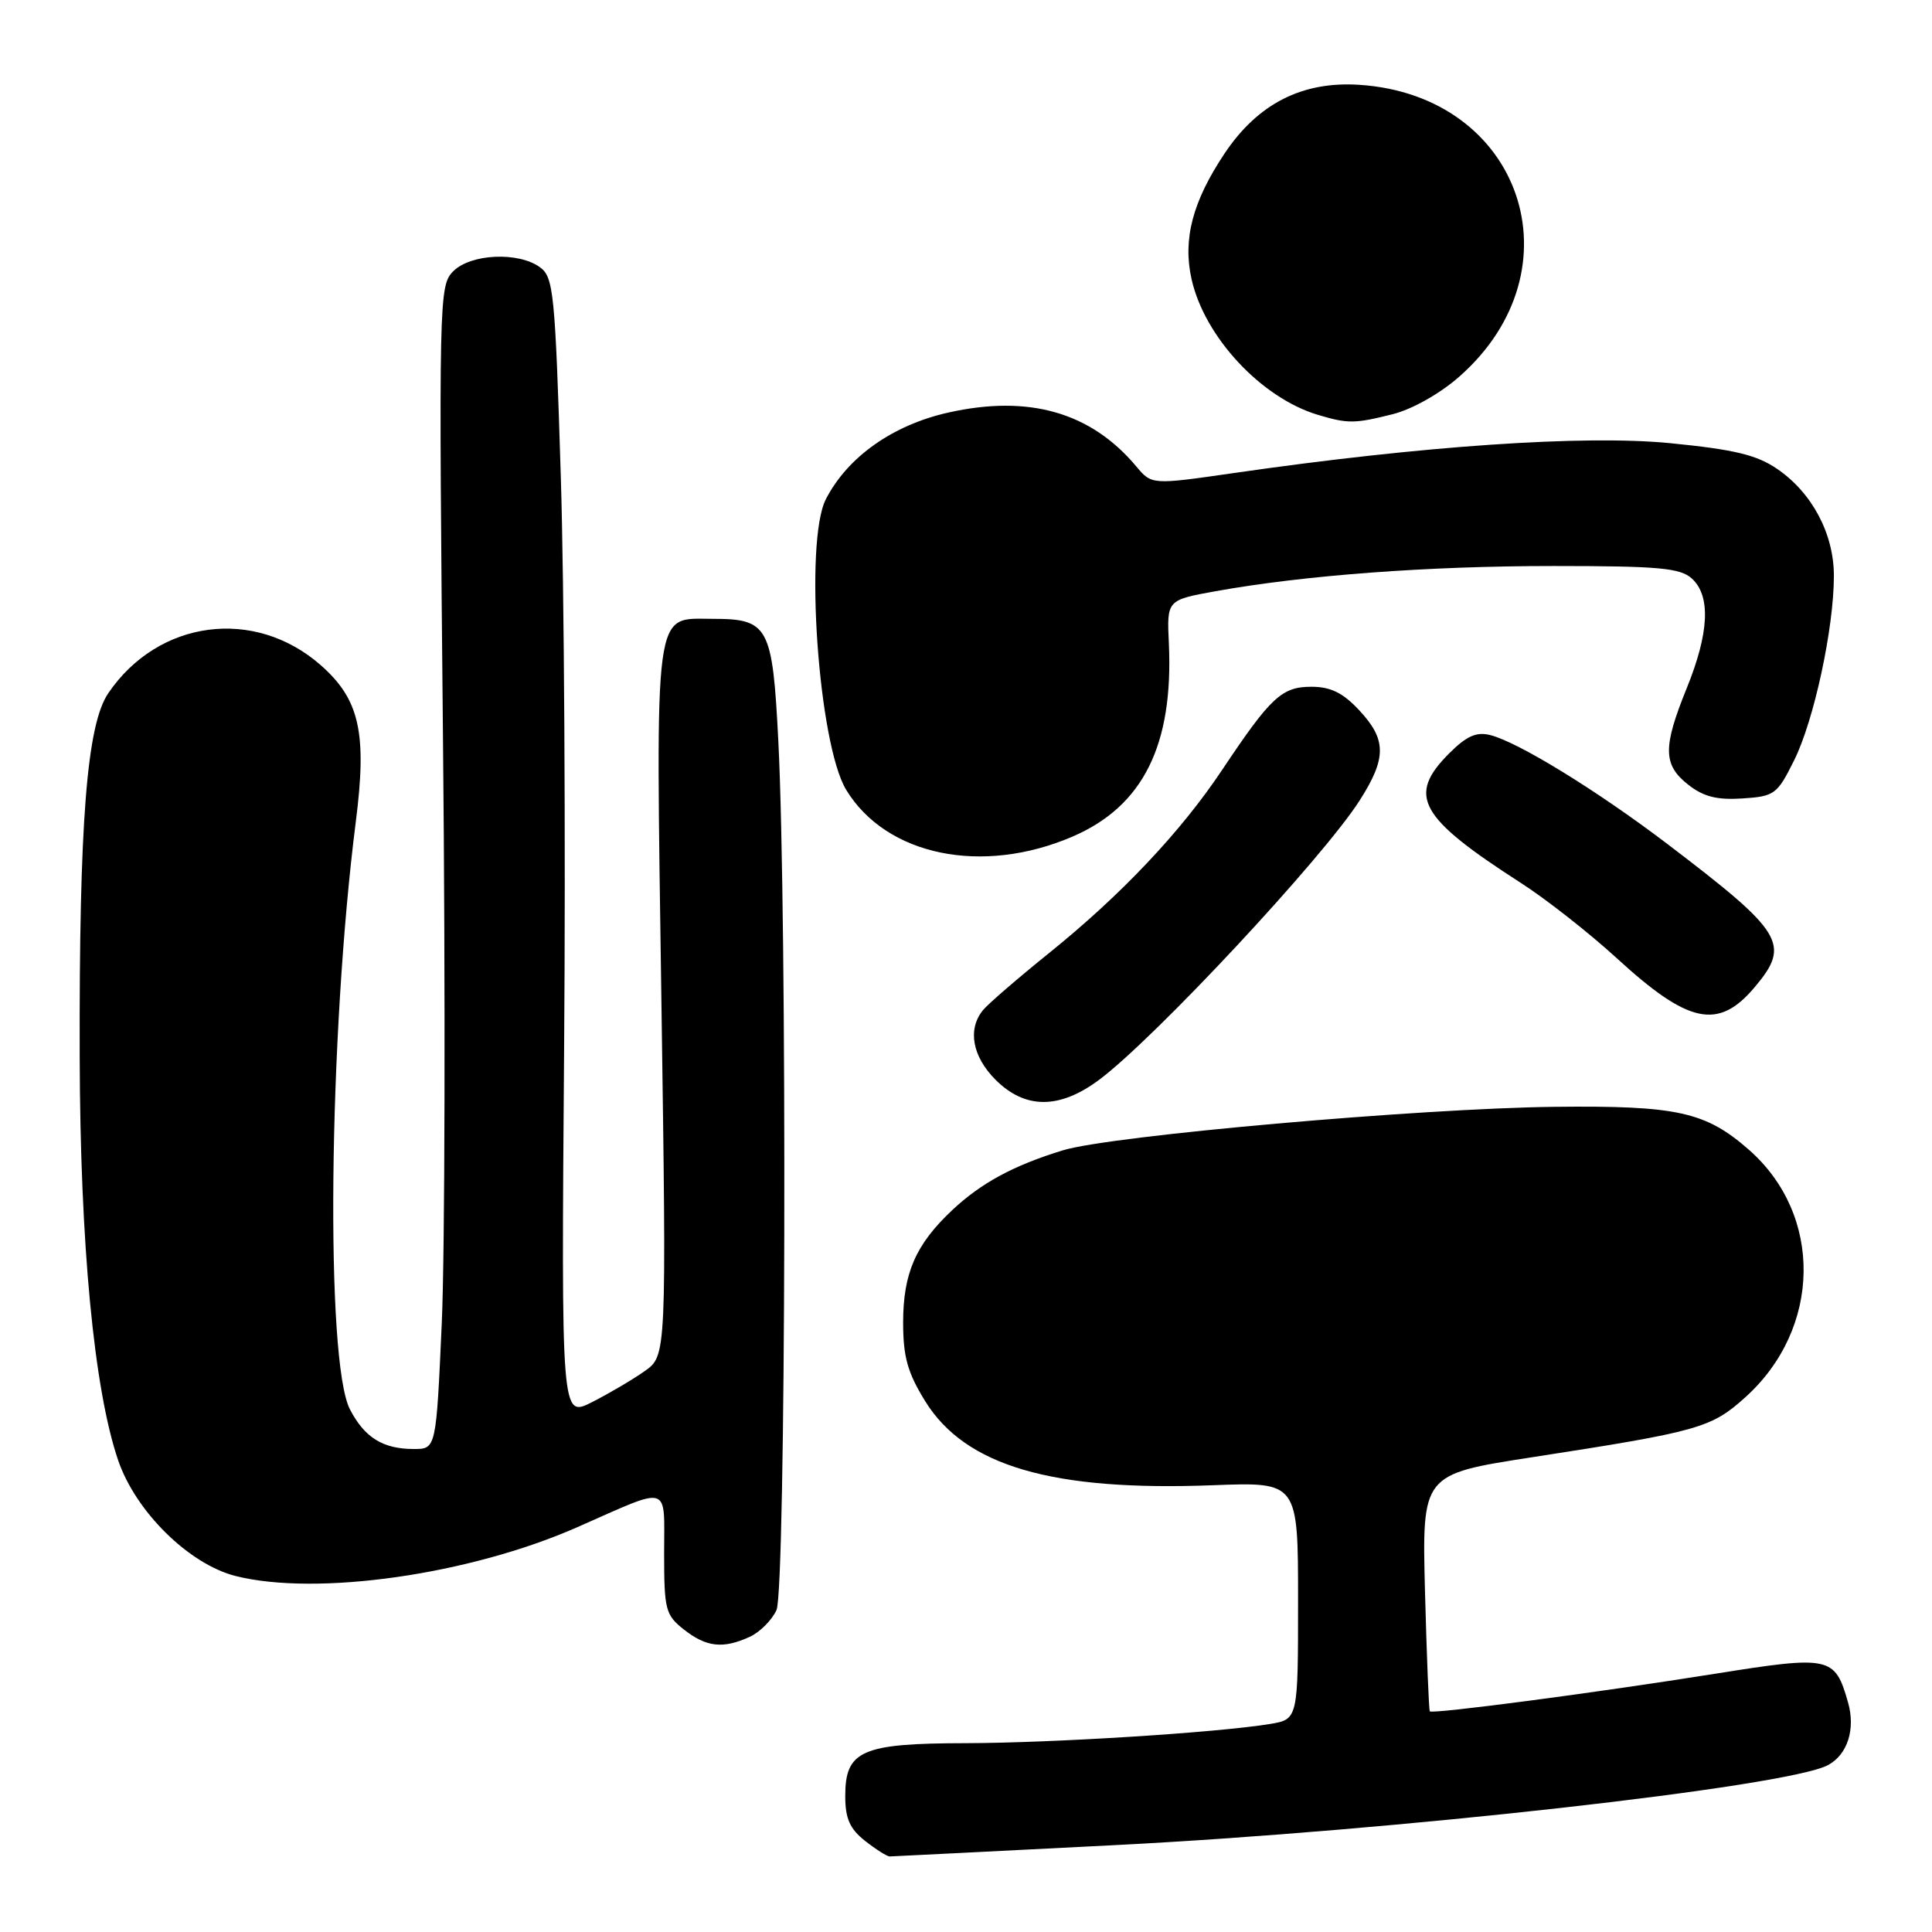 <?xml version="1.0" encoding="UTF-8" standalone="no"?>
<!DOCTYPE svg PUBLIC "-//W3C//DTD SVG 1.1//EN" "http://www.w3.org/Graphics/SVG/1.1/DTD/svg11.dtd" >
<svg xmlns="http://www.w3.org/2000/svg" xmlns:xlink="http://www.w3.org/1999/xlink" version="1.1" viewBox="0 0 256 256">
 <g >
 <path fill="currentColor"
d=" M 147.70 244.49 C 184.56 242.62 236.85 236.76 242.21 233.89 C 244.81 232.50 245.89 229.11 244.87 225.56 C 243.13 219.47 242.52 219.35 227.26 221.78 C 211.54 224.29 189.81 227.15 189.46 226.76 C 189.33 226.62 189.05 219.49 188.82 210.93 C 188.42 195.35 188.42 195.35 202.96 193.10 C 225.11 189.68 226.75 189.22 231.27 185.14 C 241.37 176.04 241.59 160.99 231.74 152.35 C 226.01 147.32 222.23 146.48 206.00 146.66 C 188.20 146.86 147.19 150.48 140.85 152.42 C 134.29 154.43 130.02 156.74 126.16 160.36 C 121.33 164.91 119.68 168.70 119.67 175.21 C 119.67 179.79 120.25 181.87 122.59 185.66 C 127.91 194.26 139.41 197.62 160.75 196.80 C 172.00 196.37 172.00 196.37 172.00 212.10 C 172.00 227.82 172.00 227.82 168.25 228.44 C 161.22 229.59 139.53 230.95 127.97 230.98 C 114.17 231.00 112.00 231.95 112.00 237.98 C 112.00 240.97 112.60 242.33 114.63 243.93 C 116.08 245.07 117.55 245.99 117.88 245.99 C 118.22 245.98 131.64 245.31 147.70 244.49 Z  M 99.34 216.89 C 100.68 216.28 102.28 214.68 102.89 213.34 C 104.13 210.62 104.32 121.39 103.13 98.15 C 102.36 82.99 101.83 82.00 94.46 82.00 C 86.54 82.00 86.88 79.50 87.64 132.67 C 88.32 179.64 88.32 179.64 85.41 181.69 C 83.81 182.82 80.67 184.66 78.43 185.80 C 74.37 187.85 74.37 187.85 74.75 138.68 C 74.96 111.63 74.76 77.65 74.31 63.17 C 73.56 38.79 73.35 36.73 71.56 35.42 C 68.70 33.33 62.38 33.62 60.06 35.94 C 58.16 37.84 58.13 39.39 58.70 98.19 C 59.03 131.36 58.95 166.04 58.54 175.25 C 57.79 192.00 57.79 192.00 54.83 192.00 C 50.74 192.00 48.31 190.49 46.37 186.75 C 43.10 180.42 43.53 137.28 47.15 108.85 C 48.65 97.11 47.64 92.65 42.50 88.14 C 33.73 80.43 20.97 82.11 14.35 91.85 C 11.50 96.03 10.48 108.96 10.56 140.00 C 10.62 164.85 12.45 184.09 15.65 193.48 C 17.97 200.30 25.05 207.27 31.22 208.83 C 42.00 211.54 62.23 208.65 76.50 202.36 C 89.02 196.84 88.00 196.54 88.00 205.81 C 88.00 213.31 88.18 214.00 90.63 215.93 C 93.60 218.26 95.80 218.51 99.34 216.89 Z  M 145.60 143.11 C 152.91 137.69 175.32 113.66 180.17 106.05 C 183.75 100.44 183.73 97.99 180.10 94.11 C 177.95 91.80 176.31 91.00 173.77 91.00 C 169.84 91.00 168.38 92.37 161.95 102.00 C 156.47 110.22 148.58 118.57 139.00 126.29 C 134.88 129.61 130.94 133.01 130.25 133.85 C 128.18 136.39 128.83 139.98 131.92 143.08 C 135.83 146.98 140.36 147.00 145.60 143.11 Z  M 232.51 130.80 C 237.30 125.11 236.36 123.57 221.00 111.88 C 211.65 104.77 201.19 98.34 197.46 97.40 C 195.63 96.94 194.32 97.53 192.03 99.82 C 186.41 105.44 187.99 108.29 201.55 117.01 C 204.88 119.15 210.57 123.62 214.20 126.94 C 223.75 135.70 227.69 136.53 232.51 130.80 Z  M 142.12 110.85 C 151.46 106.83 155.50 98.73 154.88 85.25 C 154.61 79.51 154.61 79.51 161.06 78.34 C 172.87 76.22 189.18 75.00 205.84 75.00 C 219.79 75.00 222.63 75.26 224.17 76.65 C 226.71 78.95 226.48 83.85 223.50 91.19 C 220.32 99.03 220.35 101.34 223.69 103.97 C 225.72 105.57 227.51 106.02 230.88 105.80 C 235.14 105.52 235.49 105.26 237.73 100.75 C 240.37 95.45 243.00 83.23 243.00 76.30 C 243.00 70.74 240.12 65.30 235.48 62.13 C 232.78 60.28 229.80 59.56 221.28 58.72 C 209.93 57.61 188.48 59.07 163.56 62.67 C 152.61 64.25 152.61 64.25 150.56 61.80 C 144.54 54.62 136.32 52.27 125.64 54.67 C 118.30 56.32 112.32 60.54 109.44 66.13 C 106.55 71.70 108.43 98.56 112.12 104.65 C 117.43 113.39 130.13 116.01 142.12 110.85 Z  M 184.55 54.88 C 187.13 54.23 190.82 52.15 193.37 49.90 C 209.50 35.70 201.61 12.65 180.13 11.24 C 172.55 10.74 166.68 13.73 162.26 20.34 C 158.02 26.69 156.70 31.72 157.89 37.00 C 159.61 44.66 167.12 52.72 174.63 54.97 C 178.61 56.16 179.50 56.15 184.55 54.88 Z "/>
</g>
</svg>